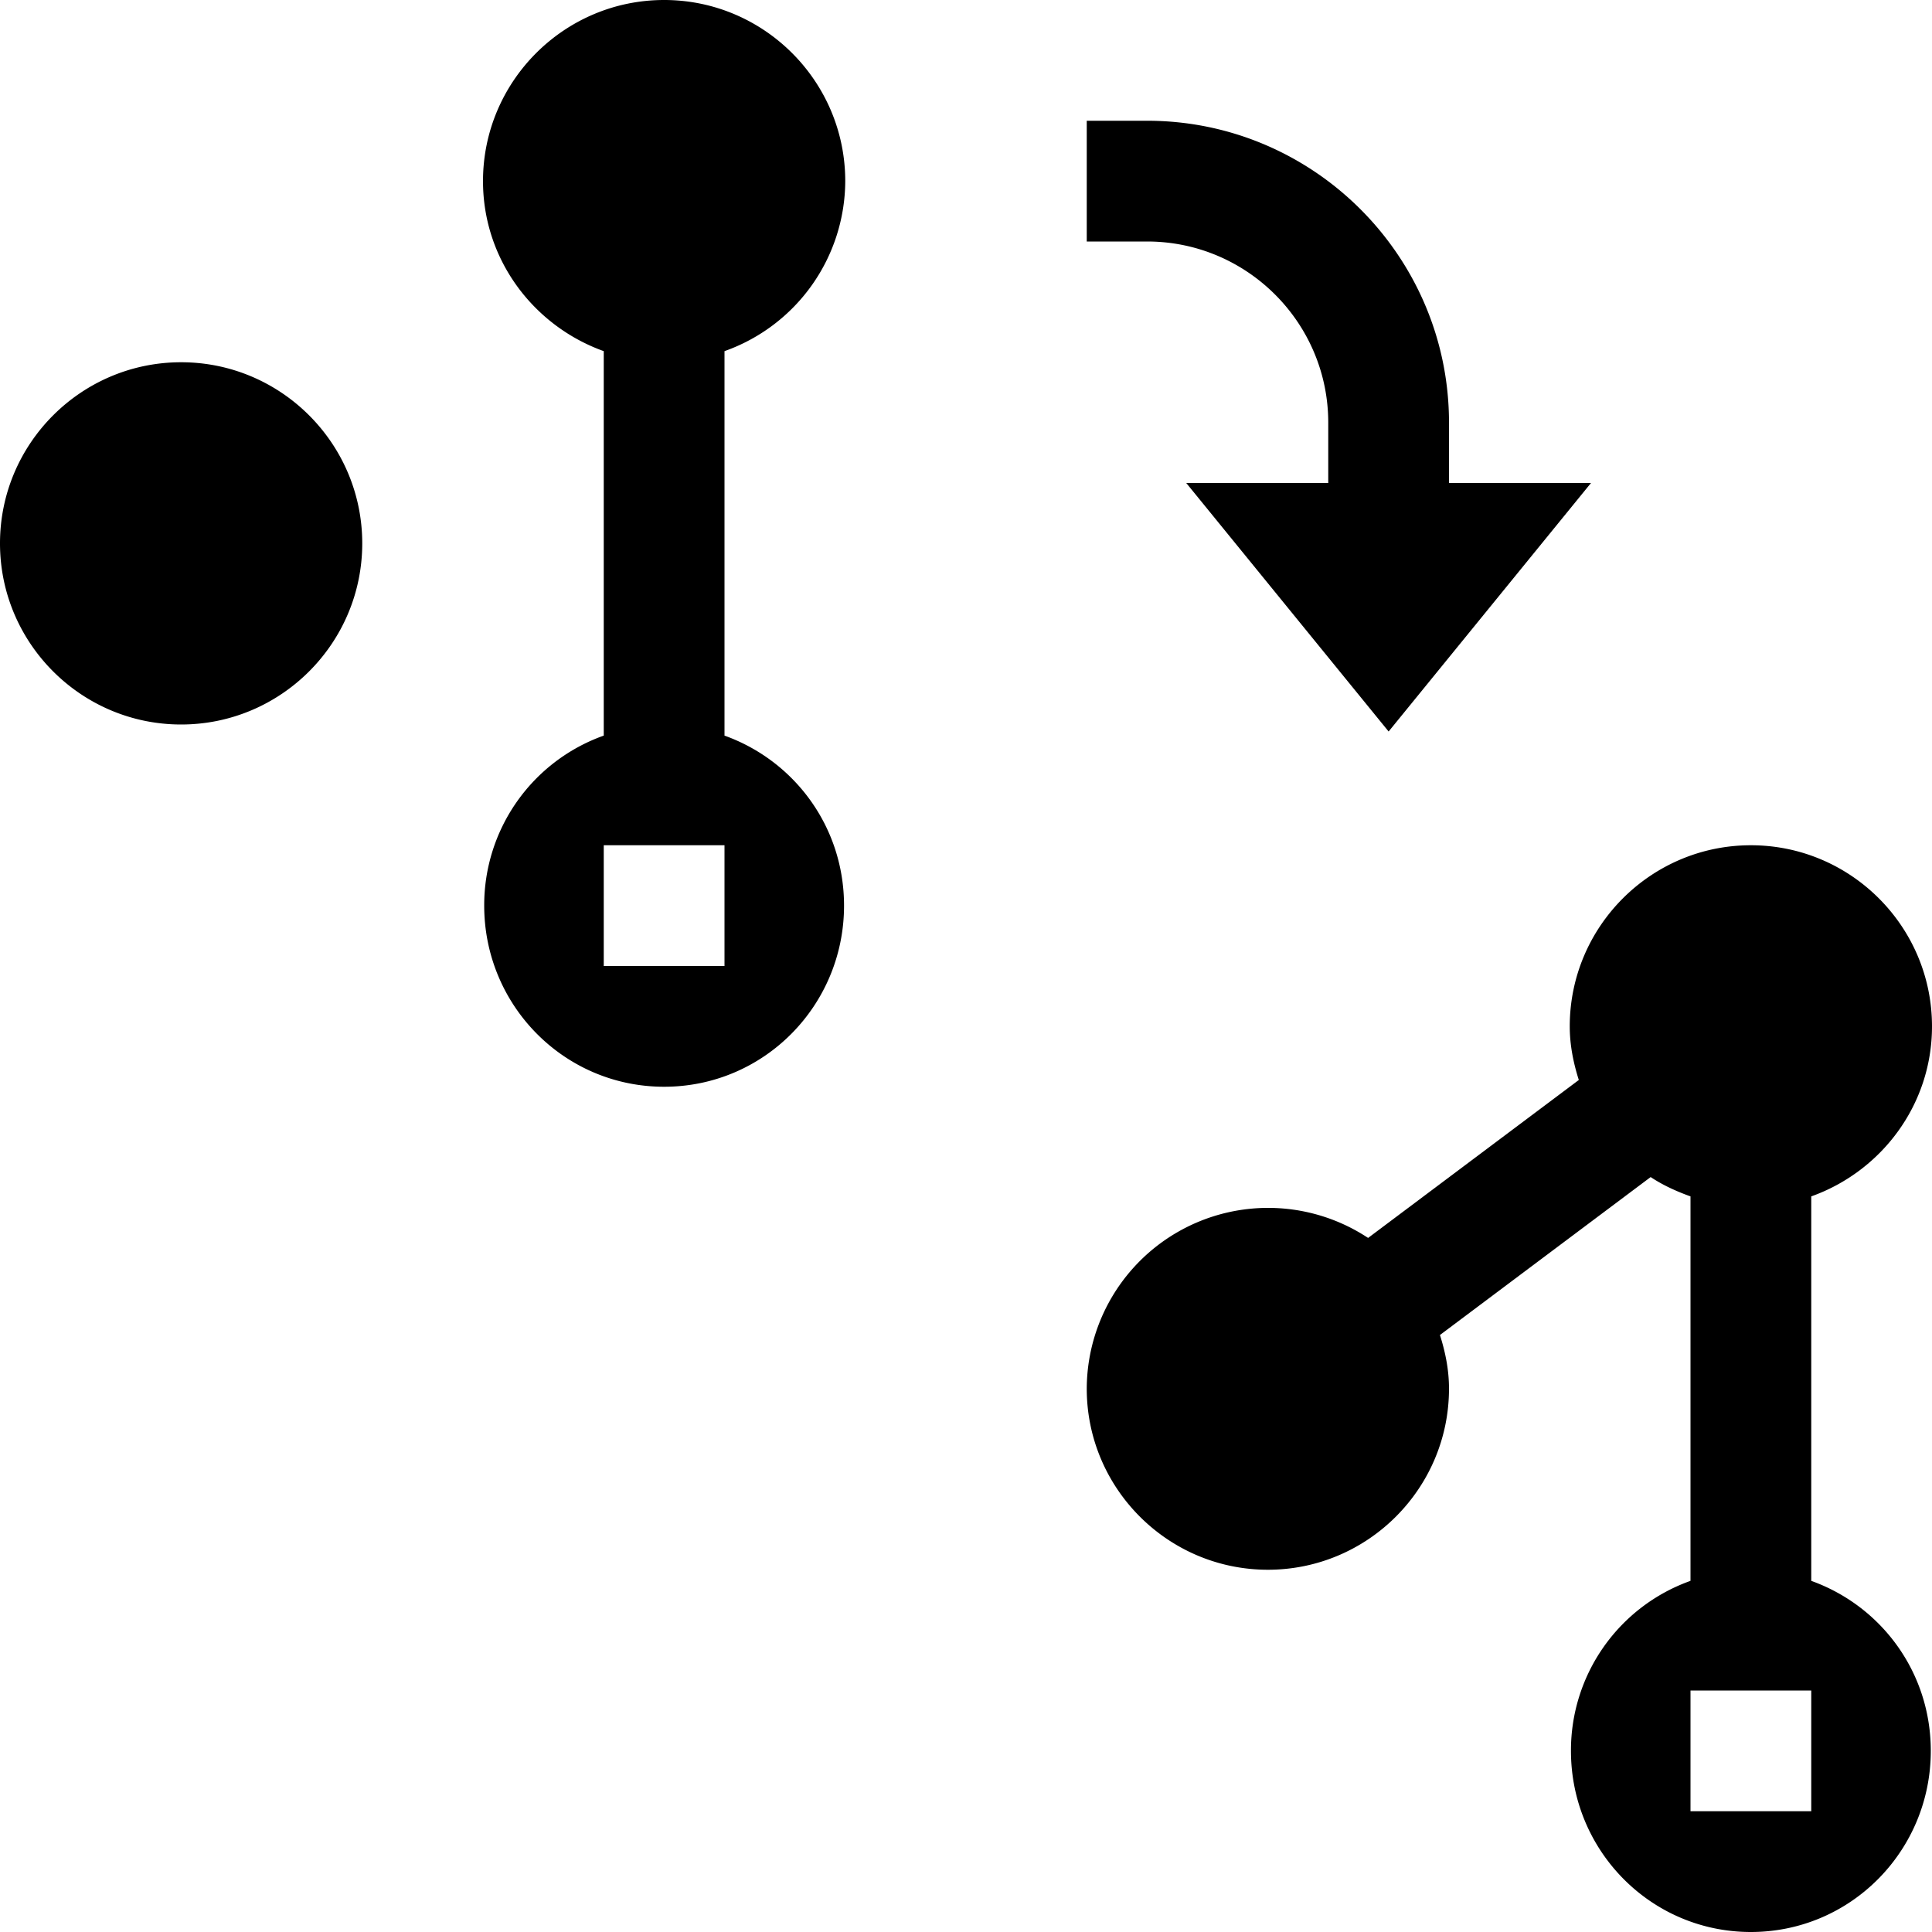 <svg xmlns="http://www.w3.org/2000/svg" viewBox="0 0 16 16"><path d="M15 13.092V9.908c.58-.207 1-.757 1-1.408 0-.827-.673-1.5-1.5-1.5S13 7.673 13 8.5c0 .155.03.302.075.444l-1.745 1.308A1.502 1.502 0 0 0 9 11.5c0 .827.673 1.5 1.5 1.5s1.5-.673 1.5-1.5c0-.155-.03-.302-.075-.444l1.745-1.308c.101.067.213.118.33.16v3.184a1.49 1.49 0 0 0-.99 1.408c0 .827.663 1.5 1.49 1.5s1.49-.673 1.49-1.5c0-.651-.41-1.2-.99-1.408zM15 15h-1v-1h1v1zM9.5 2H9V1h.5C10.878 1 12 2.121 12 3.5V4h1.176L11.5 6.058 9.824 4H11v-.5c0-.827-.673-1.5-1.5-1.5zM3 4.5C3 5.327 2.327 6 1.5 6S0 5.327 0 4.5.673 3 1.5 3 3 3.673 3 4.5zm4-3C7 .673 6.327 0 5.5 0S4 .673 4 1.5c0 .651.42 1.2 1 1.408v3.184A1.49 1.49 0 0 0 4.01 7.5c0 .827.663 1.5 1.49 1.5s1.49-.673 1.49-1.5c0-.651-.41-1.2-.99-1.408V2.908A1.5 1.5 0 0 0 7 1.5zM6 8H5V7h1v1z"/><path fill="none" d="M0 0h16v16H0z"/></svg>